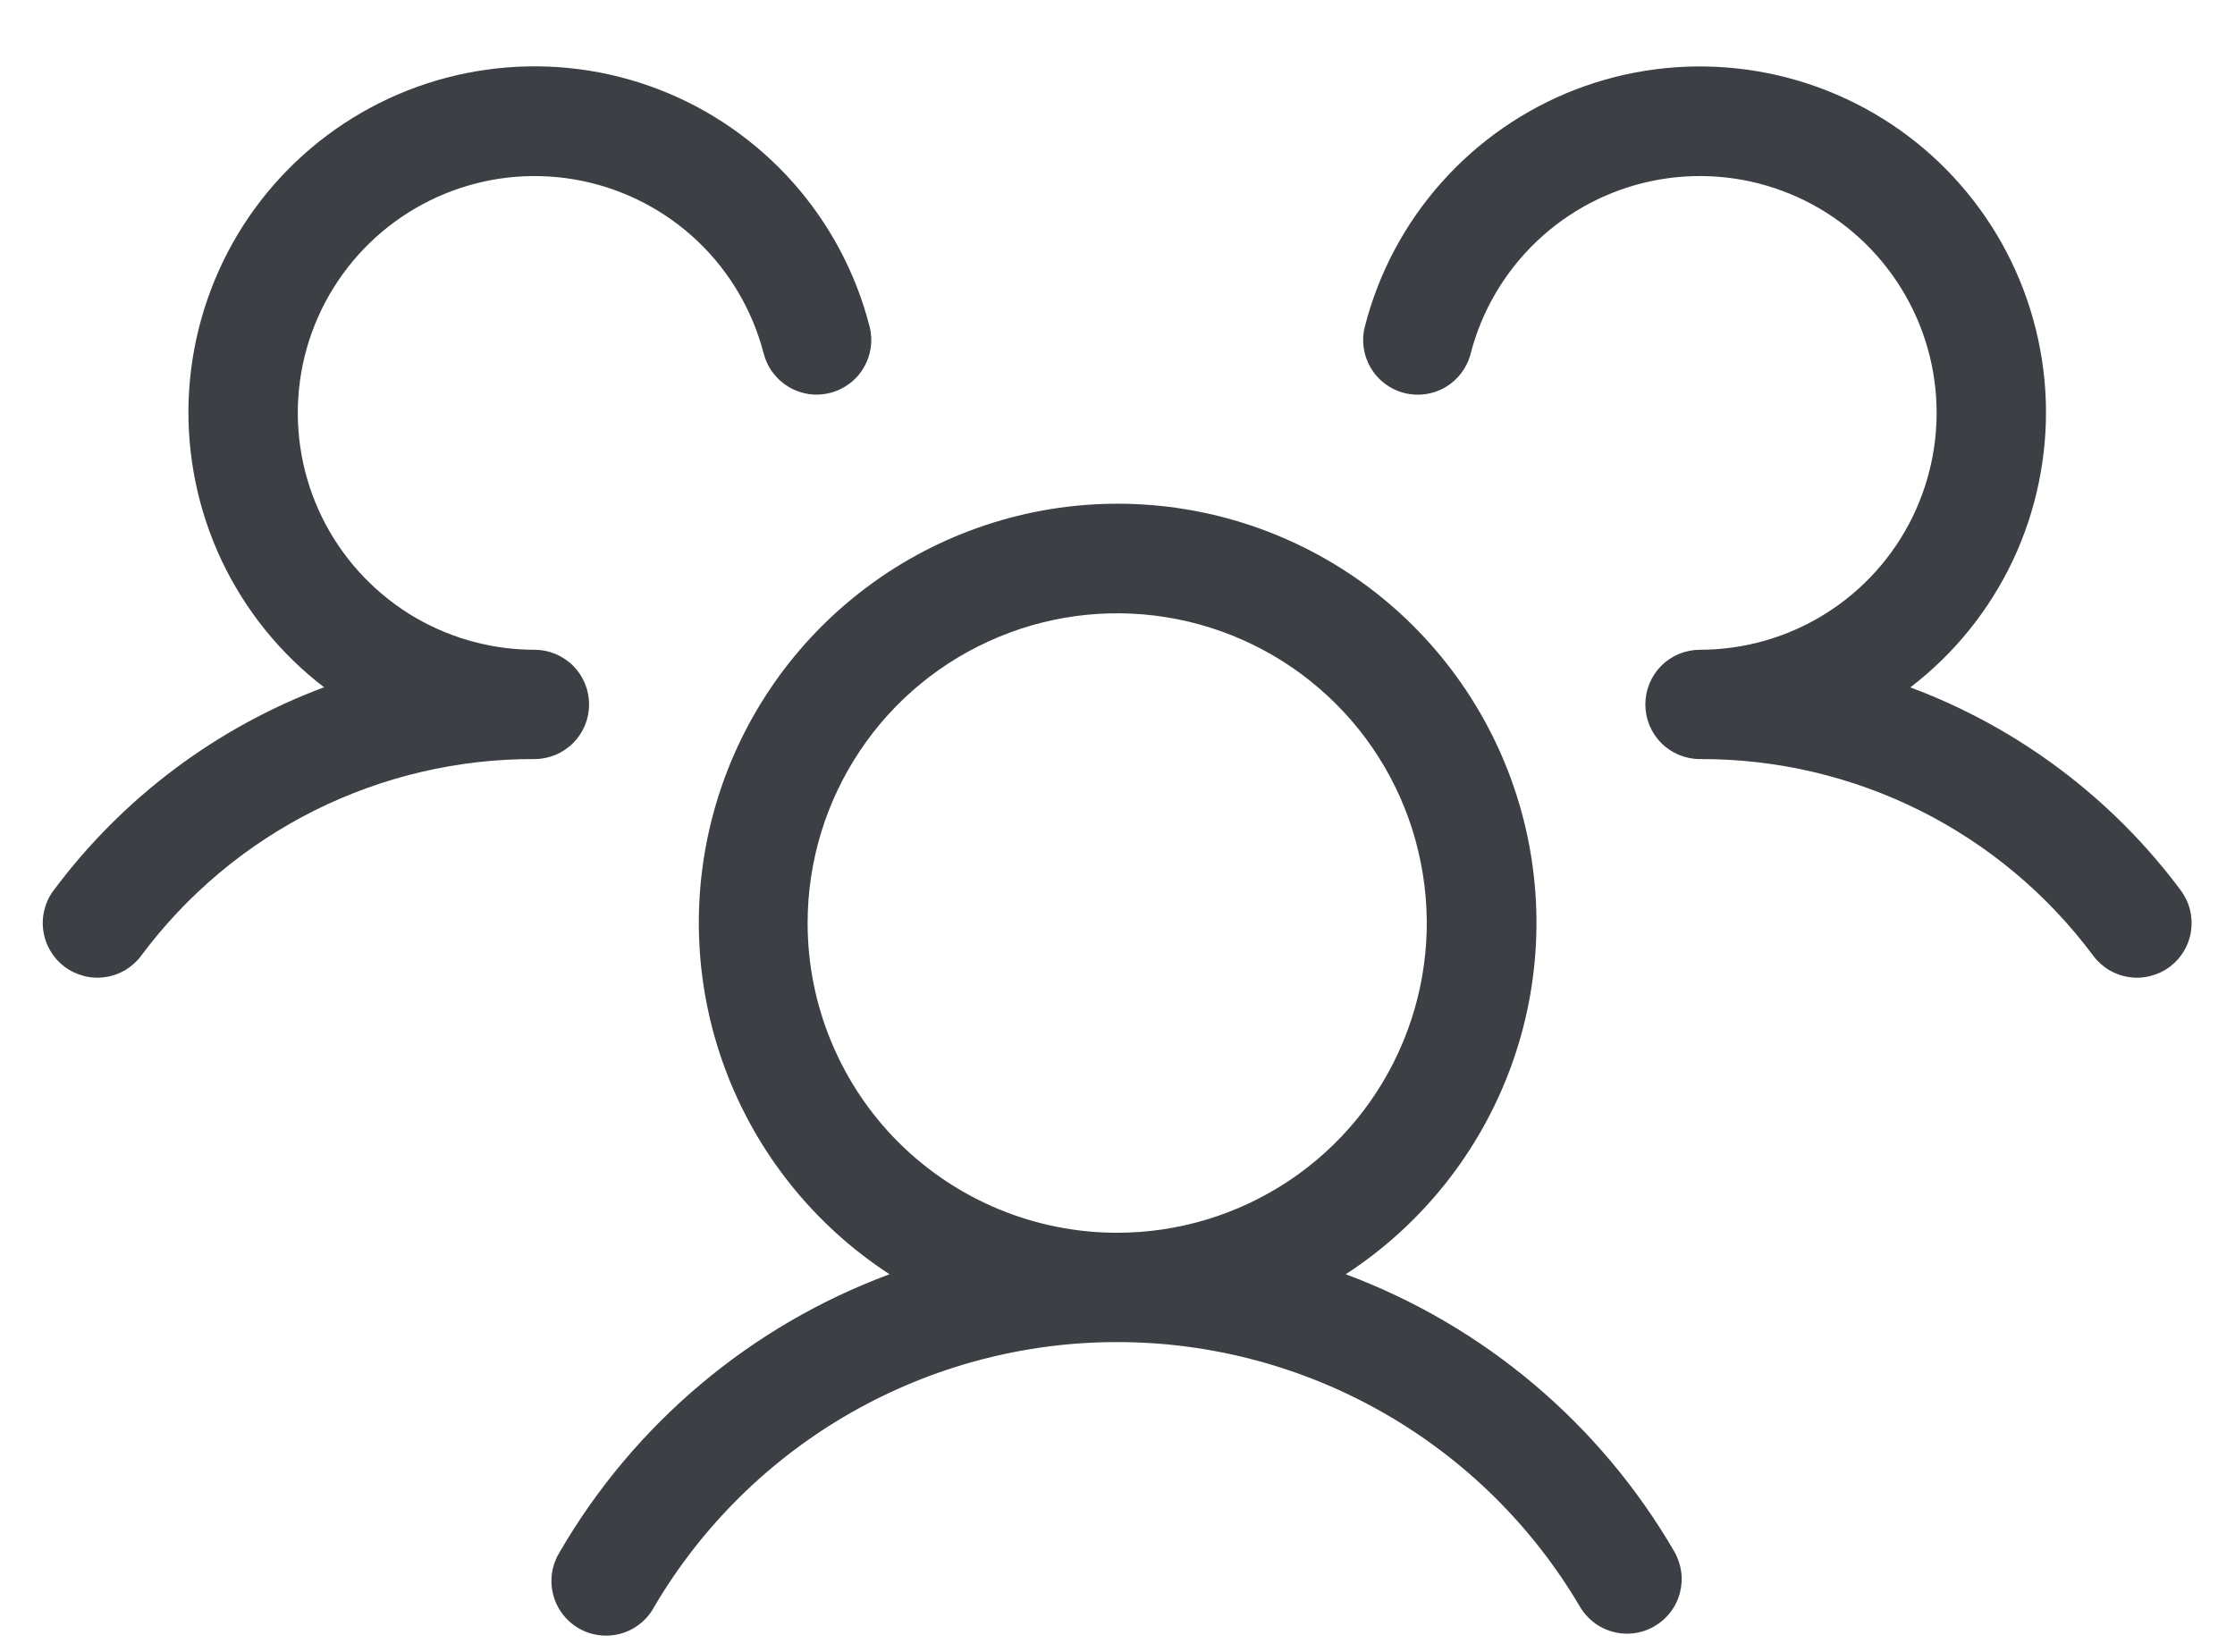 <svg width="23" height="17" viewBox="0 0 23 17" fill="none" xmlns="http://www.w3.org/2000/svg">
<path d="M22.329 9.95C22.27 9.994 22.203 10.026 22.131 10.044C22.059 10.063 21.985 10.067 21.912 10.056C21.839 10.046 21.768 10.021 21.705 9.984C21.642 9.946 21.586 9.896 21.542 9.837C21.073 9.206 20.462 8.694 19.759 8.342C19.056 7.991 18.28 7.809 17.494 7.812C17.345 7.812 17.202 7.753 17.096 7.647C16.991 7.542 16.932 7.399 16.932 7.25C16.932 7.1 16.991 6.957 17.096 6.852C17.202 6.746 17.345 6.687 17.494 6.687C17.949 6.687 18.396 6.559 18.782 6.318C19.169 6.077 19.48 5.732 19.681 5.322C19.881 4.913 19.963 4.456 19.917 4.002C19.871 3.549 19.698 3.117 19.419 2.757C19.14 2.396 18.766 2.121 18.338 1.963C17.911 1.805 17.448 1.77 17.002 1.862C16.555 1.954 16.144 2.17 15.814 2.484C15.484 2.798 15.248 3.199 15.134 3.64C15.097 3.785 15.004 3.908 14.876 3.984C14.747 4.06 14.594 4.082 14.449 4.044C14.305 4.007 14.181 3.914 14.106 3.785C14.03 3.657 14.008 3.503 14.046 3.359C14.187 2.809 14.457 2.301 14.835 1.877C15.212 1.453 15.686 1.125 16.215 0.921C16.745 0.717 17.316 0.643 17.88 0.705C18.444 0.766 18.985 0.962 19.459 1.275C19.932 1.588 20.323 2.01 20.601 2.505C20.878 3.001 21.033 3.555 21.053 4.123C21.072 4.69 20.956 5.254 20.714 5.768C20.471 6.281 20.11 6.729 19.659 7.074C20.768 7.488 21.734 8.213 22.441 9.162C22.485 9.221 22.518 9.288 22.536 9.36C22.554 9.431 22.558 9.506 22.548 9.579C22.538 9.652 22.513 9.723 22.475 9.786C22.438 9.85 22.388 9.905 22.329 9.95ZM17.23 15.968C17.267 16.032 17.291 16.103 17.301 16.176C17.311 16.249 17.306 16.324 17.287 16.395C17.268 16.467 17.235 16.534 17.19 16.592C17.145 16.651 17.089 16.7 17.025 16.737C16.94 16.787 16.843 16.813 16.744 16.813C16.645 16.813 16.548 16.787 16.463 16.738C16.377 16.688 16.306 16.617 16.257 16.532C15.768 15.703 15.072 15.017 14.237 14.54C13.402 14.063 12.457 13.812 11.496 13.812C10.534 13.812 9.59 14.063 8.755 14.54C7.92 15.017 7.224 15.703 6.735 16.532C6.7 16.599 6.652 16.658 6.593 16.706C6.534 16.754 6.466 16.79 6.394 16.811C6.321 16.832 6.244 16.838 6.169 16.829C6.094 16.82 6.021 16.796 5.956 16.758C5.89 16.72 5.833 16.669 5.787 16.608C5.742 16.548 5.709 16.479 5.691 16.405C5.673 16.331 5.67 16.255 5.682 16.18C5.694 16.105 5.722 16.033 5.762 15.969C6.528 14.653 7.727 13.643 9.154 13.114C8.375 12.607 7.78 11.862 7.458 10.989C7.136 10.117 7.105 9.164 7.369 8.272C7.633 7.38 8.178 6.598 8.923 6.041C9.667 5.485 10.572 5.184 11.502 5.184C12.431 5.184 13.336 5.485 14.081 6.041C14.825 6.598 15.37 7.38 15.634 8.272C15.898 9.164 15.867 10.117 15.545 10.989C15.223 11.862 14.628 12.607 13.849 13.114C15.272 13.645 16.467 14.654 17.23 15.968ZM11.497 12.687C12.127 12.687 12.743 12.5 13.267 12.15C13.791 11.8 14.199 11.302 14.44 10.719C14.681 10.137 14.745 9.496 14.621 8.878C14.499 8.259 14.195 7.691 13.75 7.246C13.304 6.8 12.736 6.496 12.118 6.373C11.5 6.25 10.86 6.313 10.278 6.555C9.696 6.796 9.198 7.204 8.848 7.729C8.498 8.253 8.311 8.869 8.311 9.5C8.311 10.345 8.647 11.156 9.244 11.754C9.842 12.351 10.652 12.687 11.497 12.687ZM6.062 7.25C6.062 7.1 6.003 6.957 5.898 6.852C5.792 6.746 5.649 6.687 5.5 6.687C5.044 6.687 4.598 6.559 4.211 6.318C3.825 6.076 3.514 5.732 3.313 5.322C3.113 4.913 3.031 4.456 3.077 4.002C3.123 3.549 3.296 3.117 3.575 2.757C3.854 2.397 4.228 2.122 4.655 1.964C5.083 1.805 5.546 1.77 5.992 1.862C6.438 1.954 6.85 2.169 7.18 2.483C7.51 2.797 7.745 3.198 7.859 3.639C7.878 3.711 7.91 3.778 7.955 3.837C7.999 3.896 8.055 3.946 8.118 3.983C8.182 4.021 8.252 4.045 8.325 4.056C8.398 4.066 8.473 4.062 8.544 4.043C8.616 4.025 8.683 3.992 8.742 3.948C8.801 3.904 8.851 3.848 8.888 3.784C8.926 3.721 8.95 3.65 8.961 3.577C8.971 3.504 8.967 3.43 8.948 3.358C8.807 2.808 8.536 2.3 8.159 1.876C7.781 1.452 7.308 1.124 6.779 0.92C6.249 0.716 5.678 0.642 5.114 0.704C4.55 0.765 4.009 0.961 3.535 1.274C3.062 1.587 2.67 2.009 2.393 2.504C2.116 3 1.961 3.554 1.941 4.122C1.922 4.689 2.038 5.253 2.28 5.767C2.523 6.28 2.884 6.728 3.335 7.073C2.226 7.487 1.26 8.213 0.553 9.162C0.508 9.221 0.476 9.288 0.458 9.36C0.439 9.431 0.435 9.506 0.446 9.579C0.456 9.652 0.481 9.723 0.519 9.786C0.556 9.85 0.606 9.905 0.665 9.95C0.724 9.994 0.791 10.026 0.863 10.044C0.934 10.063 1.009 10.067 1.082 10.056C1.155 10.046 1.225 10.021 1.289 9.984C1.352 9.946 1.408 9.896 1.452 9.837C1.921 9.206 2.532 8.694 3.235 8.342C3.938 7.991 4.714 7.809 5.5 7.812C5.649 7.812 5.792 7.753 5.898 7.647C6.003 7.542 6.062 7.399 6.062 7.25Z" fill="#3C3F43"/>
</svg>
